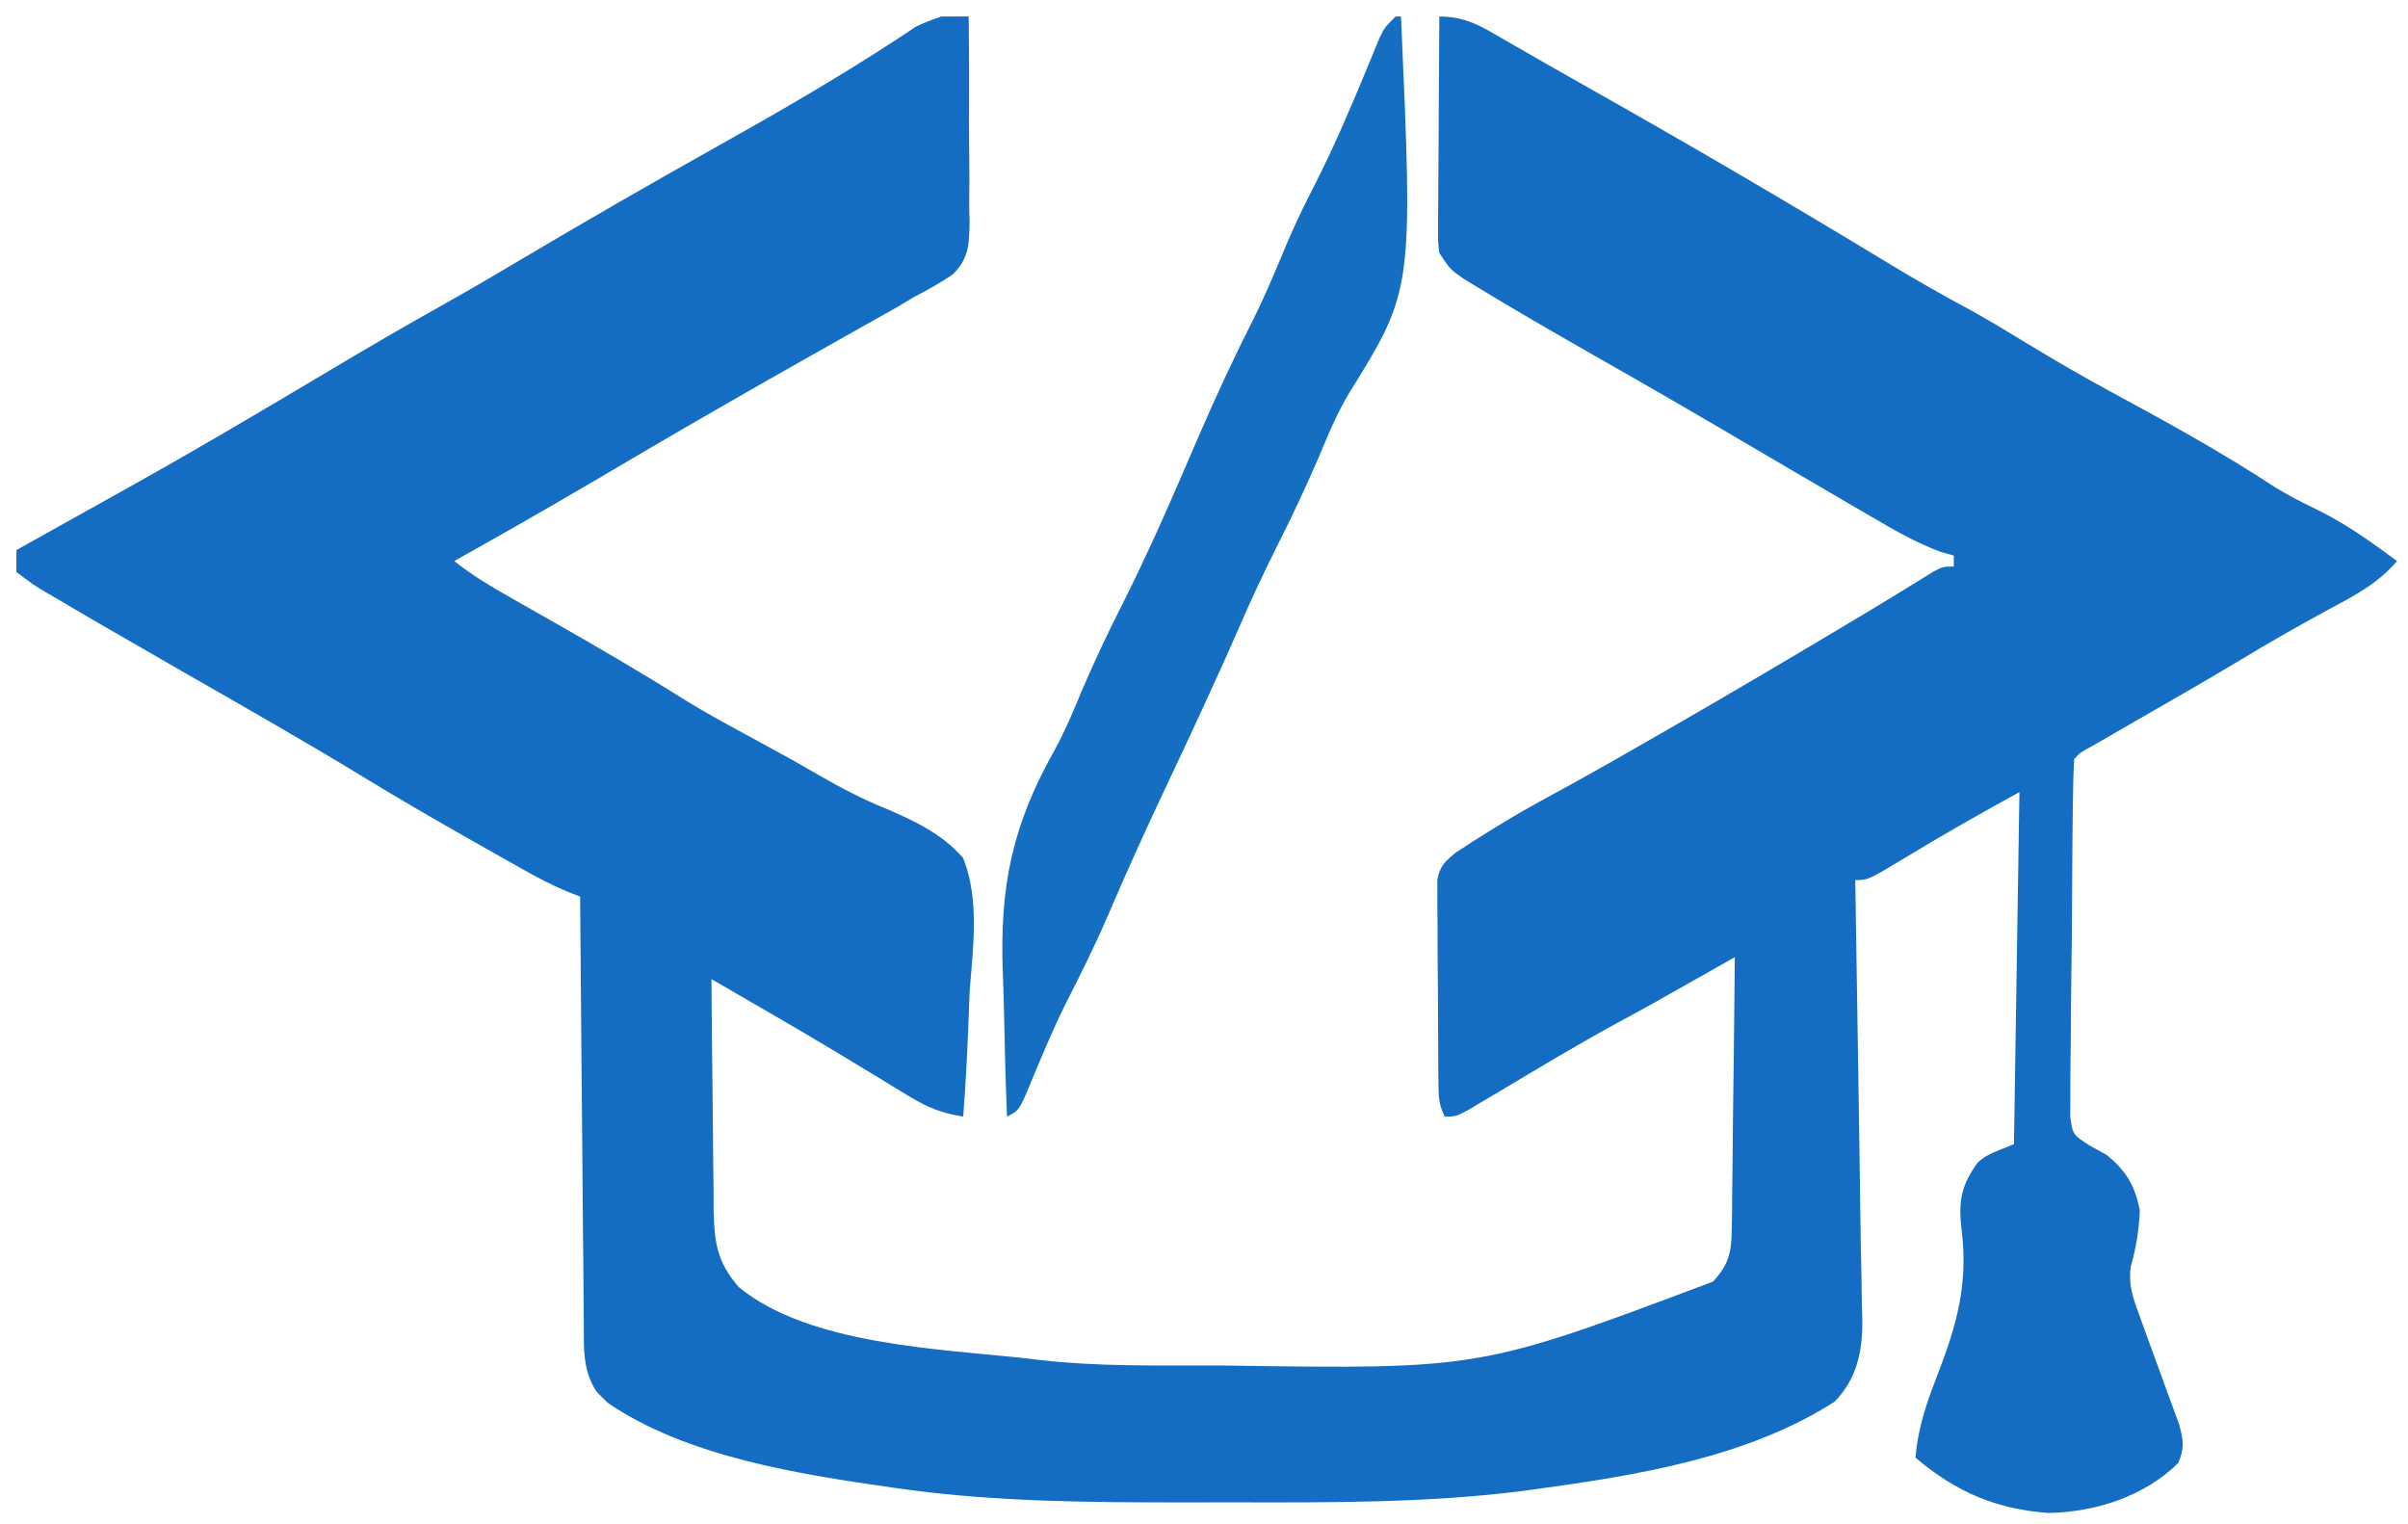 <svg width="49" height="31" viewBox="0 0 49 31" fill="none" xmlns="http://www.w3.org/2000/svg">
<g clip-path="url(#clip0_39_46)">
<path d="M19.155 0.336C19.412 0.336 19.446 0.336 19.711 0.336C19.787 0.298 19.638 0.373 19.711 0.336C19.712 0.397 19.713 0.459 19.714 0.522C19.722 1.165 19.722 1.808 19.719 2.451C19.718 2.69 19.72 2.93 19.723 3.17C19.728 3.515 19.726 3.859 19.722 4.205C19.725 4.311 19.728 4.418 19.73 4.528C19.721 4.975 19.715 5.258 19.389 5.582C19.132 5.756 18.874 5.903 18.598 6.043C18.495 6.106 18.392 6.168 18.286 6.232C18.155 6.305 18.155 6.305 18.022 6.38C17.871 6.465 17.871 6.465 17.718 6.551C17.613 6.61 17.509 6.668 17.401 6.729C17.172 6.857 16.944 6.986 16.716 7.115C16.602 7.179 16.488 7.243 16.371 7.31C15.871 7.592 15.372 7.877 14.874 8.163C14.78 8.217 14.686 8.271 14.588 8.327C13.718 8.827 12.853 9.336 11.988 9.845C11.078 10.379 10.163 10.901 9.243 11.415C9.598 11.697 9.97 11.921 10.363 12.144C10.428 12.181 10.494 12.218 10.561 12.257C10.769 12.375 10.977 12.493 11.185 12.611C12.114 13.138 13.034 13.674 13.938 14.242C14.329 14.483 14.729 14.703 15.133 14.921C15.398 15.064 15.663 15.209 15.927 15.355C16.004 15.398 16.081 15.441 16.161 15.484C16.33 15.579 16.499 15.675 16.667 15.773C17.118 16.034 17.562 16.265 18.046 16.46C18.629 16.712 19.177 16.97 19.6 17.459C19.936 18.31 19.799 19.273 19.732 20.165C19.722 20.413 19.712 20.661 19.703 20.909C19.68 21.513 19.645 22.116 19.6 22.718C19.184 22.654 18.887 22.539 18.527 22.321C18.428 22.261 18.329 22.201 18.227 22.14C18.124 22.077 18.021 22.014 17.916 21.949C17.716 21.828 17.516 21.707 17.316 21.586C17.208 21.521 17.1 21.455 16.988 21.388C16.157 20.889 15.316 20.407 14.477 19.921C14.482 20.705 14.49 21.49 14.5 22.274C14.504 22.541 14.506 22.808 14.508 23.075C14.51 23.459 14.515 23.843 14.521 24.227C14.521 24.405 14.521 24.405 14.521 24.587C14.534 25.266 14.584 25.67 15.034 26.188C16.477 27.373 19.16 27.445 20.936 27.643C21.022 27.653 21.108 27.664 21.196 27.675C22.32 27.8 23.454 27.782 24.584 27.782C24.697 27.783 24.811 27.783 24.927 27.783C30.114 27.86 30.114 27.86 34.857 26.076C35.18 25.724 35.234 25.486 35.239 25.012C35.242 24.828 35.242 24.828 35.246 24.639C35.246 24.507 35.247 24.374 35.248 24.238C35.25 24.102 35.252 23.966 35.254 23.826C35.26 23.392 35.264 22.957 35.267 22.523C35.271 22.228 35.275 21.934 35.279 21.639C35.288 20.917 35.296 20.195 35.302 19.473C35.188 19.538 35.074 19.603 34.956 19.67C33.554 20.464 33.554 20.464 32.884 20.827C32.088 21.261 31.311 21.729 30.533 22.194C30.418 22.262 30.304 22.33 30.186 22.399C30.032 22.491 30.032 22.491 29.874 22.585C29.623 22.718 29.623 22.718 29.4 22.718C29.273 22.463 29.273 22.317 29.271 22.033C29.27 21.938 29.269 21.842 29.267 21.744C29.267 21.59 29.267 21.59 29.266 21.432C29.265 21.326 29.265 21.221 29.264 21.112C29.263 20.888 29.262 20.664 29.262 20.44C29.261 20.097 29.257 19.754 29.254 19.412C29.253 19.194 29.253 18.977 29.252 18.76C29.251 18.657 29.249 18.554 29.248 18.448C29.248 18.305 29.248 18.305 29.249 18.159C29.249 18.075 29.248 17.991 29.248 17.904C29.3 17.619 29.402 17.528 29.623 17.347C29.842 17.2 30.066 17.058 30.291 16.92C30.408 16.848 30.525 16.775 30.646 16.701C31.077 16.443 31.519 16.204 31.96 15.964C32.559 15.635 33.151 15.295 33.743 14.954C33.809 14.916 33.876 14.878 33.944 14.839C35.225 14.103 36.496 13.351 37.764 12.593C37.874 12.527 37.984 12.461 38.098 12.393C38.315 12.262 38.53 12.131 38.746 11.998C38.846 11.936 38.946 11.875 39.05 11.811C39.138 11.756 39.226 11.701 39.317 11.645C39.534 11.527 39.534 11.527 39.757 11.527C39.757 11.453 39.757 11.379 39.757 11.303C39.668 11.278 39.579 11.254 39.488 11.228C38.972 11.036 38.519 10.77 38.045 10.492C37.942 10.433 37.84 10.373 37.735 10.312C37.406 10.121 37.078 9.929 36.75 9.736C36.645 9.675 36.539 9.613 36.43 9.549C35.997 9.295 35.564 9.041 35.131 8.786C34.511 8.422 33.889 8.061 33.266 7.704C33.197 7.664 33.128 7.625 33.057 7.585C32.725 7.394 32.392 7.204 32.059 7.015C31.421 6.65 30.785 6.28 30.157 5.899C30.038 5.828 29.92 5.756 29.798 5.682C29.511 5.484 29.511 5.484 29.289 5.148C29.262 4.925 29.262 4.925 29.263 4.668C29.263 4.572 29.263 4.476 29.263 4.376C29.265 4.273 29.266 4.169 29.267 4.063C29.267 3.903 29.267 3.903 29.268 3.74C29.269 3.401 29.272 3.061 29.275 2.721C29.276 2.491 29.277 2.26 29.278 2.03C29.28 1.465 29.284 0.9 29.289 0.336C29.832 0.336 30.148 0.539 30.604 0.804C30.692 0.854 30.779 0.904 30.869 0.956C31.059 1.064 31.25 1.174 31.439 1.283C31.741 1.456 32.044 1.627 32.346 1.798C34.402 2.957 36.438 4.149 38.457 5.374C39.005 5.706 39.559 6.022 40.124 6.324C40.509 6.538 40.884 6.766 41.26 6.995C41.826 7.339 42.396 7.669 42.978 7.984C44.099 8.591 45.212 9.202 46.278 9.903C46.55 10.072 46.825 10.213 47.114 10.352C47.715 10.642 48.242 11.018 48.777 11.415C48.38 11.879 47.9 12.125 47.371 12.408C46.745 12.748 46.129 13.099 45.52 13.469C44.853 13.87 44.177 14.255 43.502 14.643C43.309 14.755 43.116 14.866 42.923 14.978C42.81 15.043 42.696 15.108 42.579 15.176C42.331 15.31 42.331 15.31 42.207 15.444C42.193 15.678 42.187 15.913 42.184 16.148C42.182 16.222 42.181 16.295 42.18 16.371C42.177 16.615 42.175 16.86 42.172 17.104C42.171 17.229 42.171 17.229 42.17 17.356C42.167 17.797 42.164 18.238 42.162 18.679C42.16 19.045 42.156 19.41 42.15 19.775C42.144 20.216 42.14 20.656 42.139 21.097C42.138 21.265 42.136 21.433 42.133 21.601C42.129 21.836 42.128 22.071 42.129 22.306C42.128 22.44 42.127 22.574 42.126 22.712C42.177 23.085 42.177 23.085 42.53 23.312C42.644 23.374 42.758 23.437 42.875 23.502C43.273 23.835 43.436 24.11 43.543 24.621C43.529 25.016 43.466 25.396 43.357 25.777C43.308 26.181 43.417 26.444 43.557 26.825C43.582 26.895 43.607 26.965 43.633 27.037C43.713 27.261 43.795 27.483 43.877 27.706C43.959 27.928 44.041 28.151 44.121 28.375C44.194 28.578 44.268 28.779 44.343 28.981C44.432 29.314 44.457 29.458 44.323 29.769C43.624 30.451 42.645 30.762 41.687 30.783C40.609 30.704 39.799 30.353 38.977 29.657C39.029 29.051 39.201 28.551 39.421 27.986C39.823 26.944 40.055 26.123 39.915 25.01C39.849 24.441 39.908 24.114 40.245 23.653C40.425 23.502 40.425 23.502 40.982 23.278C41.019 20.914 41.055 18.551 41.093 16.116C40.301 16.55 39.525 16.99 38.755 17.459C38.012 17.906 38.012 17.906 37.752 17.906C37.754 18.038 37.754 18.038 37.757 18.172C37.77 19.007 37.783 19.843 37.796 20.679C37.803 21.109 37.809 21.538 37.816 21.968C37.83 22.861 37.844 23.755 37.855 24.648C37.861 25.1 37.869 25.552 37.879 26.004C37.882 26.203 37.885 26.403 37.888 26.602C37.891 26.688 37.893 26.773 37.896 26.861C37.902 27.498 37.786 28.049 37.333 28.518C35.553 29.66 33.292 30.02 31.231 30.301C31.137 30.314 31.044 30.326 30.949 30.34C29.025 30.579 27.073 30.571 25.138 30.567C24.771 30.566 24.405 30.567 24.039 30.568C22.181 30.568 20.311 30.556 18.465 30.308C18.361 30.294 18.257 30.28 18.15 30.265C16.257 29.992 13.974 29.643 12.361 28.538C12.361 28.538 12.144 28.322 12.139 28.314C11.854 27.883 11.882 27.431 11.88 26.932C11.879 26.838 11.878 26.744 11.877 26.648C11.874 26.337 11.872 26.027 11.87 25.717C11.868 25.502 11.866 25.287 11.863 25.072C11.858 24.506 11.853 23.94 11.849 23.374C11.845 22.797 11.839 22.219 11.833 21.641C11.822 20.508 11.813 19.375 11.805 18.242C11.676 18.191 11.676 18.191 11.544 18.14C11.229 18.01 10.941 17.857 10.643 17.689C10.528 17.624 10.413 17.559 10.294 17.492C10.172 17.424 10.051 17.355 9.925 17.284C9.737 17.177 9.737 17.177 9.545 17.069C8.822 16.659 8.103 16.242 7.393 15.809C6.858 15.482 6.319 15.164 5.777 14.85C5.689 14.798 5.6 14.747 5.509 14.694C4.94 14.364 4.369 14.037 3.797 13.711C3.31 13.432 2.824 13.151 2.339 12.87C2.24 12.813 2.142 12.757 2.04 12.698C1.756 12.534 1.473 12.366 1.19 12.199C1.104 12.149 1.017 12.099 0.928 12.048C0.69 11.905 0.69 11.905 0.334 11.639C0.334 11.491 0.334 11.344 0.334 11.191C0.823 10.918 1.313 10.645 1.802 10.372C1.936 10.297 1.936 10.297 2.072 10.221C2.246 10.124 2.42 10.027 2.595 9.93C3.17 9.61 3.74 9.284 4.308 8.953C4.398 8.901 4.488 8.849 4.581 8.795C5.29 8.381 5.997 7.961 6.703 7.54C7.479 7.077 8.259 6.623 9.048 6.182C9.57 5.889 10.086 5.587 10.6 5.281C11.925 4.494 13.261 3.726 14.605 2.973C15.814 2.296 17.021 1.6 18.182 0.843C18.261 0.791 18.339 0.74 18.42 0.687C18.489 0.641 18.559 0.595 18.63 0.547C18.82 0.448 19.155 0.336 19.155 0.336C19.155 0.412 19.155 0.262 19.155 0.336Z" fill="#146DC2"/>
<path d="M28.398 0.336C28.434 0.336 28.471 0.336 28.509 0.336C28.755 5.903 28.755 5.903 27.443 8.014C27.188 8.443 27.003 8.899 26.811 9.359C26.557 9.941 26.29 10.513 26.003 11.079C25.726 11.628 25.469 12.181 25.224 12.744C24.728 13.883 24.199 15.006 23.669 16.13C23.28 16.959 22.902 17.791 22.542 18.634C22.282 19.24 21.989 19.824 21.69 20.412C21.426 20.943 21.197 21.491 20.971 22.04C20.737 22.595 20.737 22.595 20.491 22.718C20.462 21.997 20.443 21.275 20.43 20.552C20.424 20.308 20.417 20.063 20.407 19.819C20.338 18.045 20.593 16.793 21.469 15.246C21.676 14.864 21.843 14.468 22.008 14.066C22.261 13.475 22.532 12.898 22.823 12.325C23.385 11.214 23.877 10.074 24.368 8.93C24.733 8.081 25.12 7.252 25.538 6.427C25.788 5.915 26.004 5.391 26.224 4.865C26.39 4.483 26.572 4.113 26.762 3.742C27.161 2.957 27.503 2.15 27.839 1.335C27.899 1.189 27.899 1.189 27.961 1.04C28.015 0.909 28.015 0.909 28.07 0.776C28.175 0.56 28.175 0.56 28.398 0.336Z" fill="#146EC2"/>
</g>
<defs>
<clipPath id="clip0_39_46">
<rect width="49" height="31" fill="white"/>
</clipPath>
</defs>
</svg>
